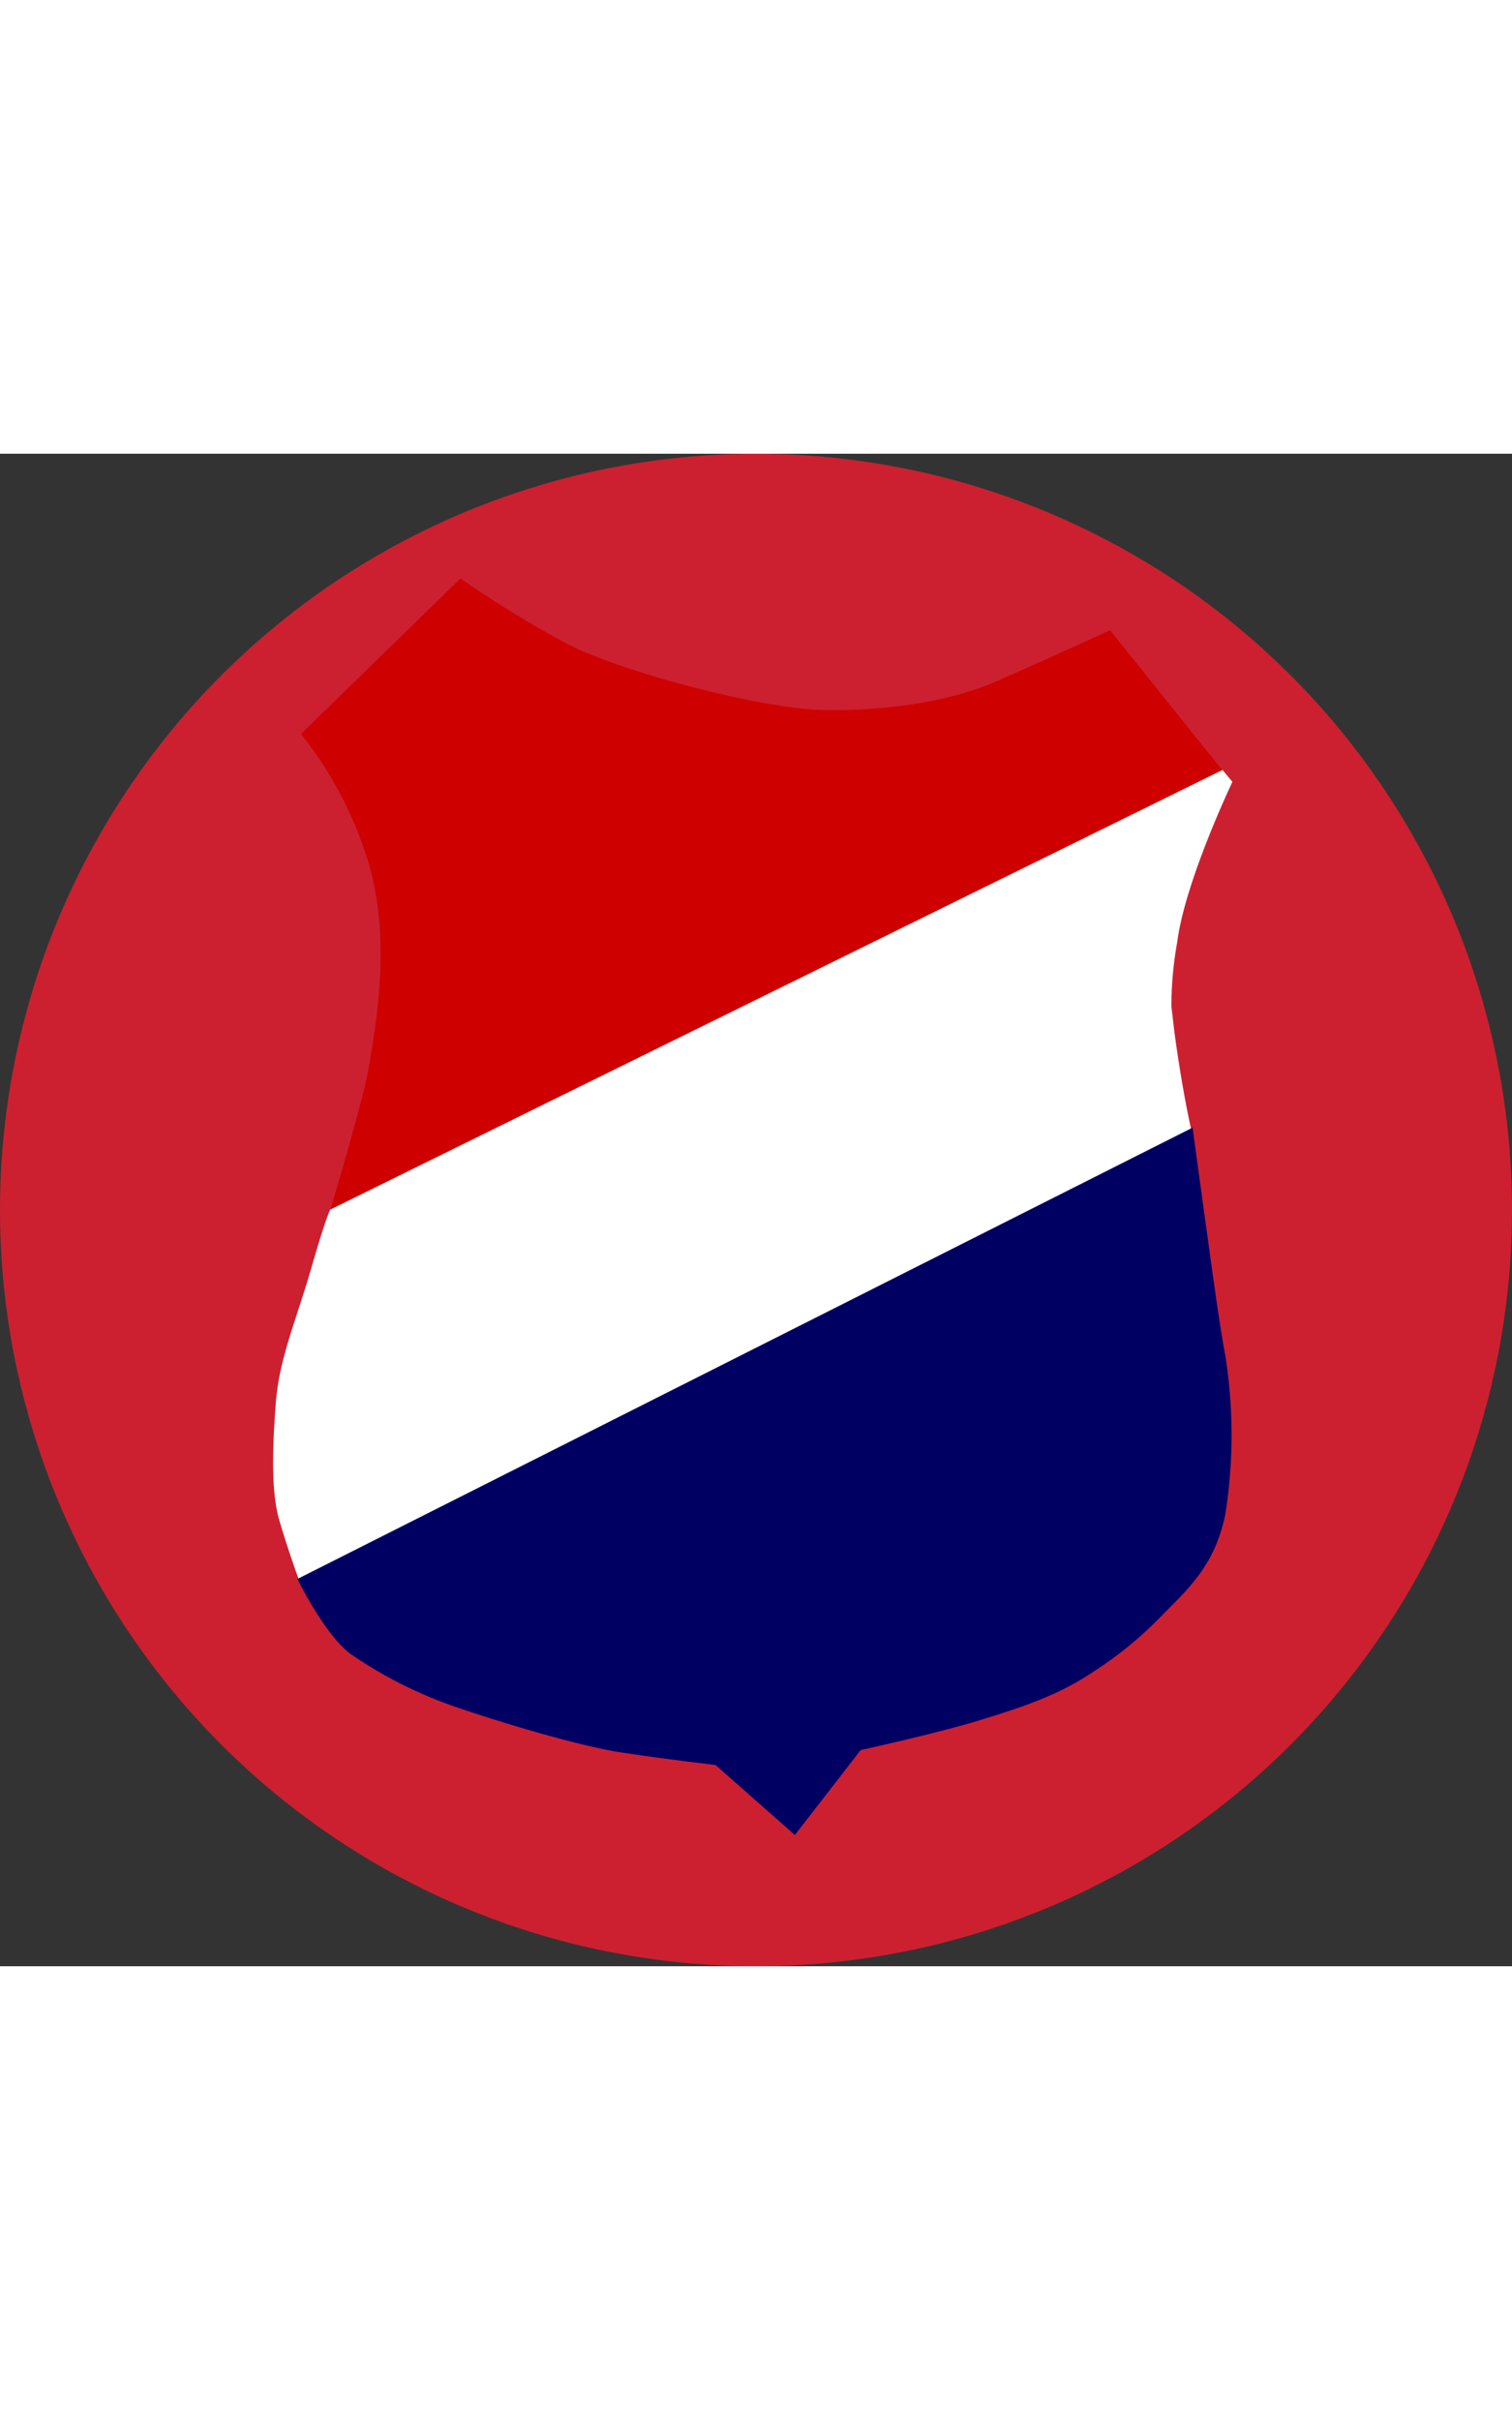 <svg xmlns="http://www.w3.org/2000/svg" width="50" height="80" viewBox="0 0 158 158"><rect x="0" y="0" width="158" height="158" fill="#333333" stroke="none"/><g transform="translate(-1288 -2908)"><circle cx="79" cy="79" r="79" transform="translate(1288 2908)" fill="#CC2030" opacity="1"/><g transform="translate(26 -3)"><path d="M1386,2879.44l12.7,15.826s-8.35,14.805-6.748,23.184,4.091,32.06,5.33,38.33,1.131,12.888-1.913,18.656-11.21,12.33-18.209,15.028a150.092,150.092,0,0,1-16.982,4.963l-6.872,8.329-7.913-6.872s-12.078-1.041-20.2-3.956-16.034-4.165-20.615-12.077-6.247-16.242-4.581-24.155,7.672-26.417,8.538-31.585,2.291-13.393,0-21.306a40.443,40.443,0,0,0-7.08-13.535l16.659-16.242a115.56,115.56,0,0,0,10.828,6.664c5.831,3.123,20.751,6.965,27.07,7.08s13.119-.833,17.908-2.915S1386,2879.44,1386,2879.44Z" transform="translate(-8 50)" fill="#ce0000"/><path d="M1396.75,2895.031l-93.234,45.922s-.378.546-1.98,6.091-3.364,9.442-3.721,14.172-.484,9.226.357,12.142,2.057,6.26,2.057,6.26l93.294-46.834s-.7-2.882-1.508-8.3c-.371-2.474-.422-3.286-.608-4.751a38.052,38.052,0,0,1,.608-6.712c.82-6.385,5.768-16.743,5.768-16.743Z" transform="translate(-7 49)" fill="#fff"/><path d="M1388.536,2982.092l-93.542,47.148s2.743,5.634,5.456,7.762a45.145,45.145,0,0,0,11.31,5.678c3.582,1.236,12.351,3.966,17.094,4.682s9.83,1.306,9.83,1.306l8.294,7.318,6.875-8.871s7.992-1.757,12.375-3.1,8.331-2.635,11.923-5.074a40.268,40.268,0,0,0,7.452-6.165c2.75-2.75,5.292-5.168,6.351-10.273a52.83,52.83,0,0,0,0-16.633c-.689-3.571-1.819-12.2-2.04-13.75S1388.536,2982.092,1388.536,2982.092Z" transform="translate(-1.917 -0.694)" fill="#000063"/></g></g></svg>